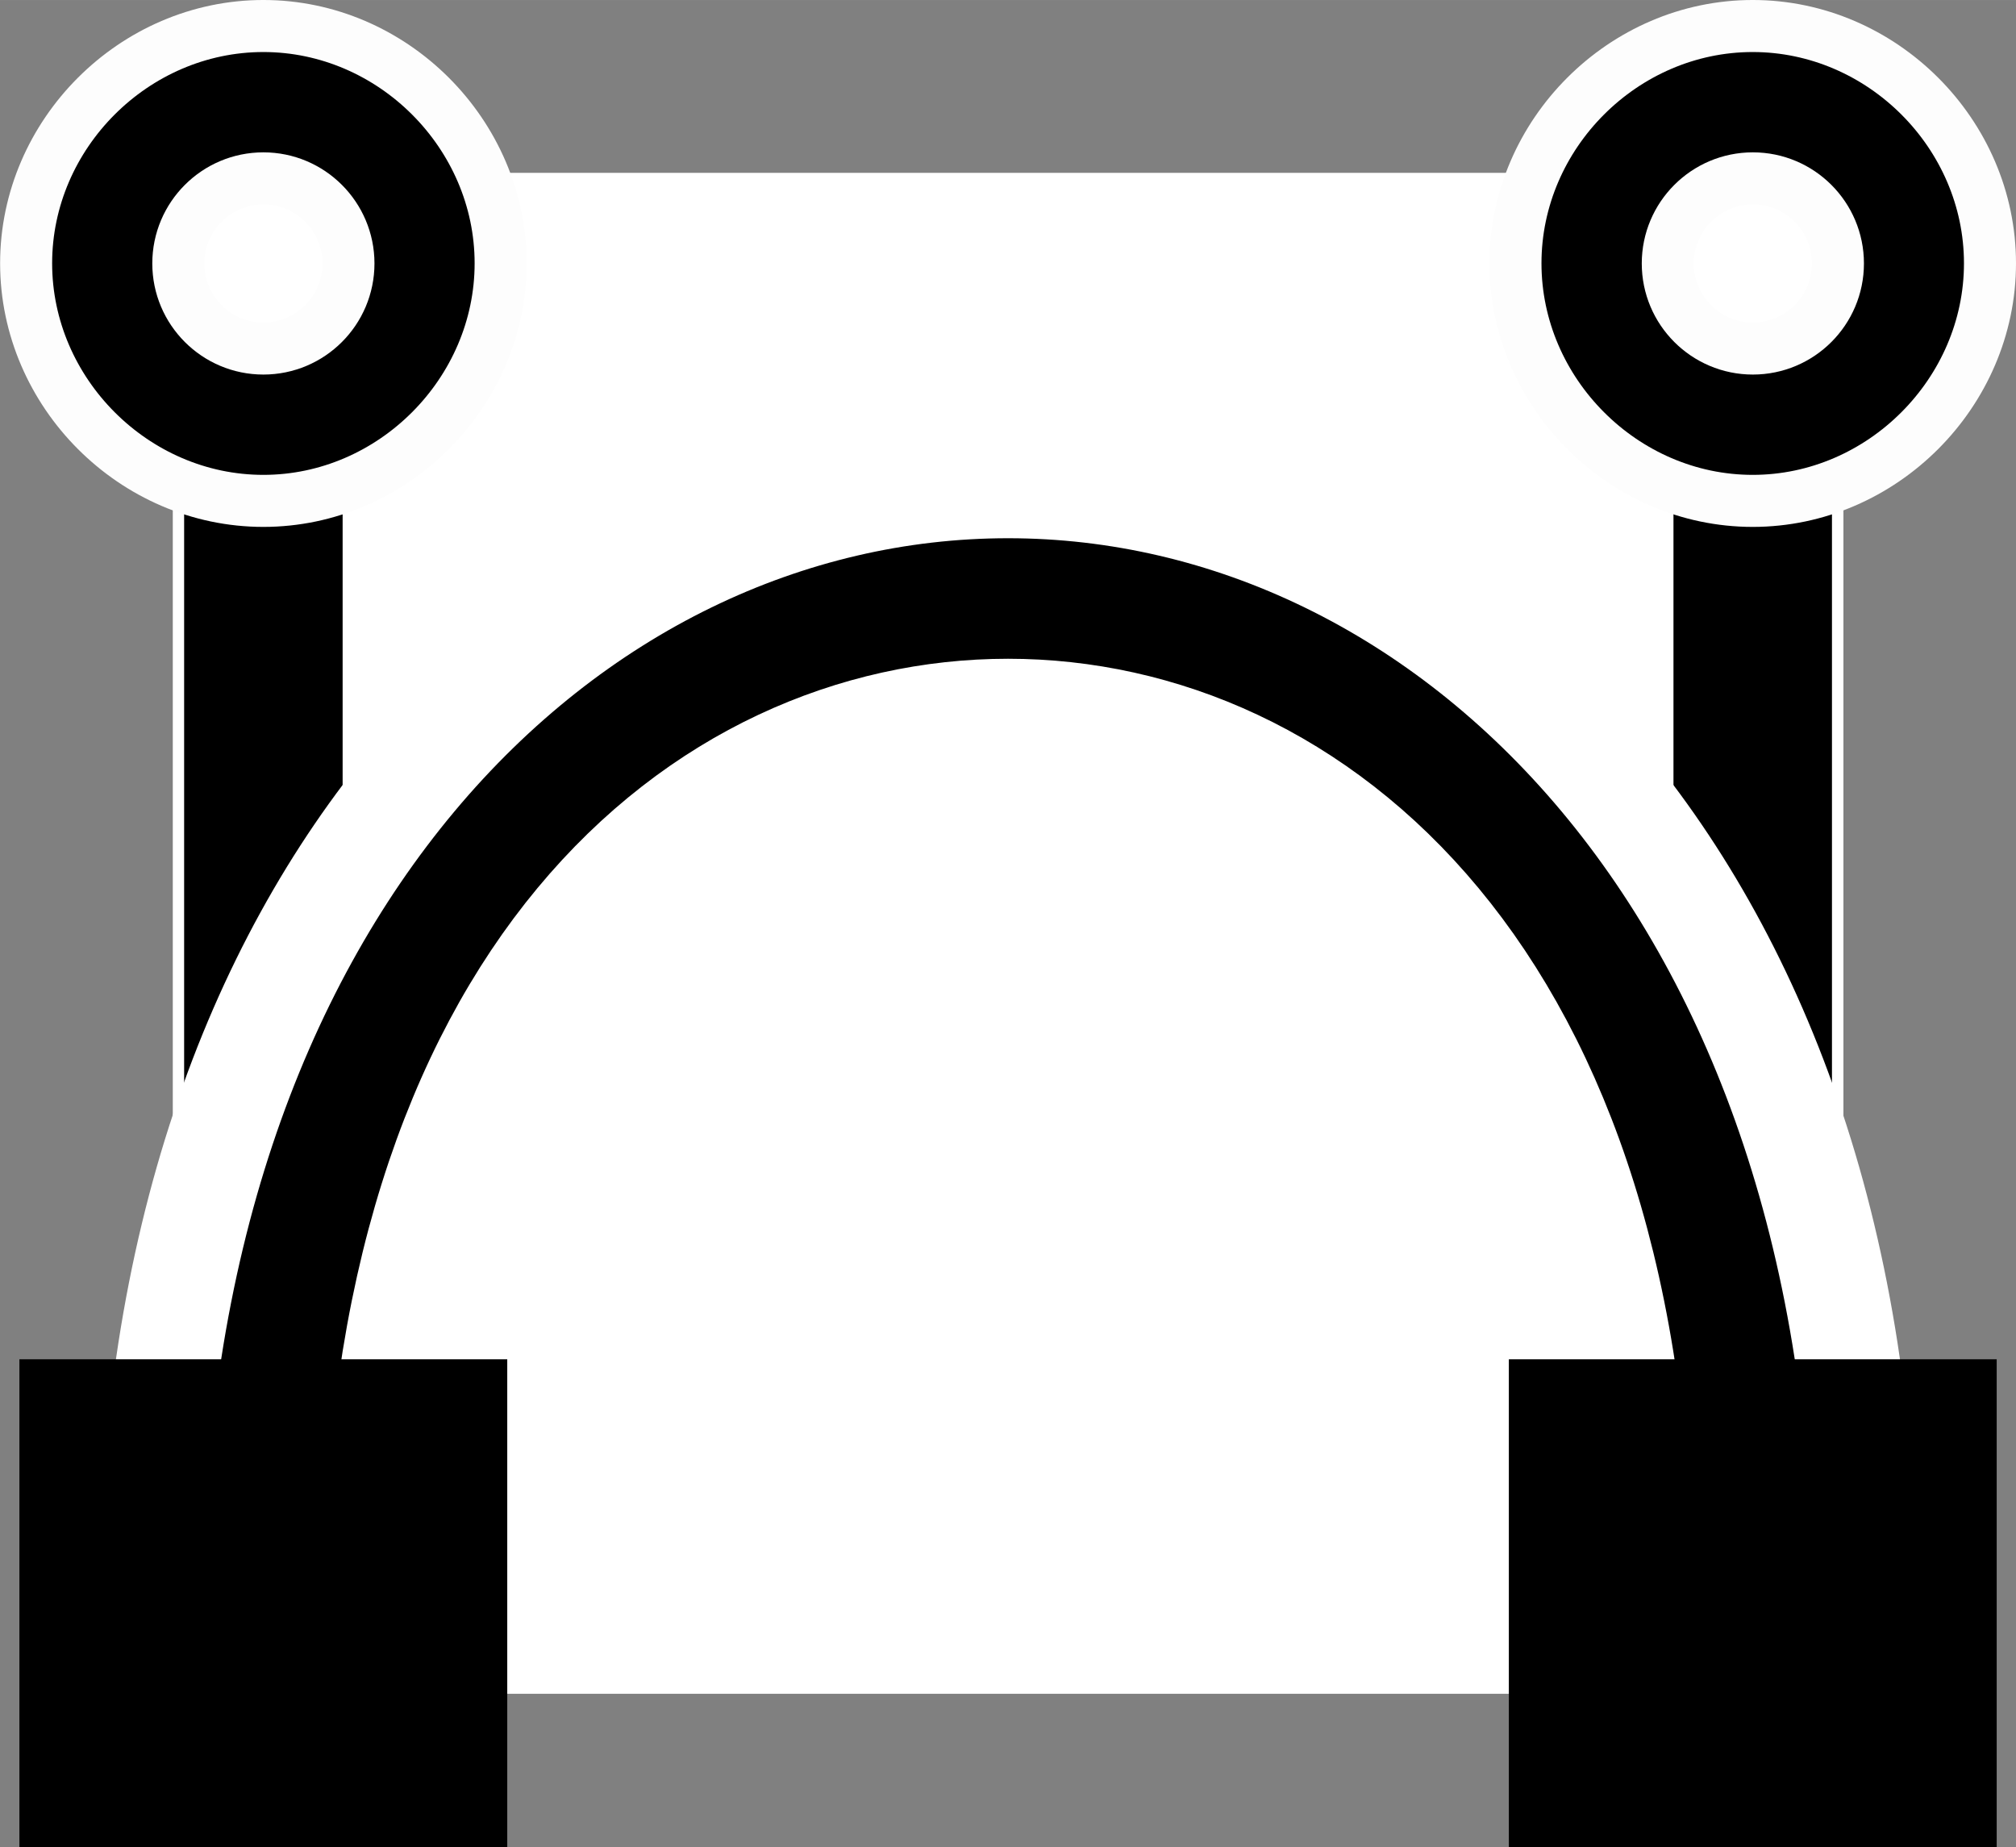 <?xml version="1.0" encoding="UTF-8"?>
<svg width="73.221" height="67.077" version="1.1" viewBox="0 0 19.373 17.747" xmlns="http://www.w3.org/2000/svg"><rect x="0" y="0" width="19.373" height="17.747" fill="#808080" stroke="none"/><g transform="translate(1.189 .247)"><rect x="1.342" y="2.284" width="14.313" height="12.872" fill="#fff" stroke="#fff" stroke-width="1.741" style="paint-order:stroke fill markers"/><path d="m15.654 2.284v12.872" fill="none" stroke="#000" stroke-width="1.523"/><path d="m1.342 15.156 2e-7 -12.872" fill="none" stroke="#000" stroke-width="1.523"/></g><path d="m9.687 4.671c-4.225 2e-7 -8.236 3.897-8.236 10.732h2.158c1e-7 -6.036 3.147-8.574 6.078-8.574 2.931-1e-7 6.076 2.538 6.076 8.574h2.158c0-6.836-4.009-10.732-8.234-10.732z" color="#000000" color-rendering="auto" dominant-baseline="auto" image-rendering="auto" shape-rendering="auto" solid-color="#000000" stop-color="#000000" stroke="#fff" style="font-feature-settings:normal;font-variant-alternates:normal;font-variant-caps:normal;font-variant-east-asian:normal;font-variant-ligatures:normal;font-variant-numeric:normal;font-variant-position:normal;font-variation-settings:normal;inline-size:0;isolation:auto;mix-blend-mode:normal;paint-order:markers stroke fill;shape-margin:0;shape-padding:0;text-decoration-color:#000000;text-decoration-line:none;text-decoration-style:solid;text-indent:0;text-orientation:mixed;text-transform:none;white-space:normal"/><g transform="translate(1.189 .247)" display="none"><path d="m1.342 15.156c2e-7 -12.872 14.313-12.872 14.313-1e-6" fill="none" stroke="#000" stroke-width="2.158"/></g><g transform="translate(1.189 .247)" shape-rendering="auto" stroke="#fdfdfd" stroke-linejoin="bevel" stroke-width=".4"><g transform="matrix(1.25,0,0,1.25,-4.083,-1.181)" style="paint-order:markers stroke fill"><path d="m4.34 0.947c-0.994 0-1.824 0.83-1.824 1.824 0 0.994 0.83 1.826 1.824 1.826 0.994 0 1.824-0.832 1.824-1.826 0-0.994-0.83-1.824-1.824-1.824zm0 1.309c0.271 0 0.516 0.245 0.516 0.516s-0.245 0.516-0.516 0.516-0.516-0.245-0.516-0.516c0-0.271 0.245-0.516 0.516-0.516z" color="#000000" color-rendering="auto" dominant-baseline="auto" image-rendering="auto" solid-color="#000000" stop-color="#000000" style="font-feature-settings:normal;font-variant-alternates:normal;font-variant-caps:normal;font-variant-east-asian:normal;font-variant-ligatures:normal;font-variant-numeric:normal;font-variant-position:normal;font-variation-settings:normal;inline-size:0;isolation:auto;mix-blend-mode:normal;paint-order:markers stroke fill;shape-margin:0;shape-padding:0;text-decoration-color:#000000;text-decoration-line:none;text-decoration-style:solid;text-indent:0;text-orientation:mixed;text-transform:none;white-space:normal"/><path d="m4.994 2.772c0 0.361-0.293 0.654-0.654 0.654s-0.654-0.293-0.654-0.654 0.293-0.654 0.654-0.654 0.654 0.293 0.654 0.654z" color="#000000" color-rendering="auto" dominant-baseline="auto" fill="#fff" image-rendering="auto" solid-color="#000000" stop-color="#000000" style="font-feature-settings:normal;font-variant-alternates:normal;font-variant-caps:normal;font-variant-east-asian:normal;font-variant-ligatures:normal;font-variant-numeric:normal;font-variant-position:normal;font-variation-settings:normal;inline-size:0;isolation:auto;mix-blend-mode:normal;paint-order:markers stroke fill;shape-margin:0;shape-padding:0;text-decoration-color:#000000;text-decoration-line:none;text-decoration-style:solid;text-indent:0;text-orientation:mixed;text-transform:none;white-space:normal"/></g><g transform="matrix(1.25,0,0,1.25,-7.661,-1.181)" style="paint-order:markers stroke fill"><path d="m18.652 0.947c-0.994 1e-8 -1.824 0.83-1.824 1.824 0 0.994 0.83 1.826 1.824 1.826 0.994 0 1.824-0.832 1.824-1.826 1e-6 -0.994-0.83-1.824-1.824-1.824zm0 1.309c0.271 0 0.516 0.245 0.516 0.516s-0.245 0.516-0.516 0.516-0.516-0.245-0.516-0.516 0.245-0.516 0.516-0.516z" color="#000000" color-rendering="auto" dominant-baseline="auto" image-rendering="auto" solid-color="#000000" stop-color="#000000" style="font-feature-settings:normal;font-variant-alternates:normal;font-variant-caps:normal;font-variant-east-asian:normal;font-variant-ligatures:normal;font-variant-numeric:normal;font-variant-position:normal;font-variation-settings:normal;inline-size:0;isolation:auto;mix-blend-mode:normal;paint-order:markers stroke fill;shape-margin:0;shape-padding:0;text-decoration-color:#000000;text-decoration-line:none;text-decoration-style:solid;text-indent:0;text-orientation:mixed;text-transform:none;white-space:normal"/><path d="m19.307 2.772c0 0.361-0.293 0.654-0.654 0.654s-0.654-0.293-0.654-0.654 0.293-0.654 0.654-0.654 0.654 0.293 0.654 0.654z" color="#000000" color-rendering="auto" dominant-baseline="auto" fill="#fff" image-rendering="auto" solid-color="#000000" stop-color="#000000" style="font-feature-settings:normal;font-variant-alternates:normal;font-variant-caps:normal;font-variant-east-asian:normal;font-variant-ligatures:normal;font-variant-numeric:normal;font-variant-position:normal;font-variation-settings:normal;inline-size:0;isolation:auto;mix-blend-mode:normal;paint-order:markers stroke fill;shape-margin:0;shape-padding:0;text-decoration-color:#000000;text-decoration-line:none;text-decoration-style:solid;text-indent:0;text-orientation:mixed;text-transform:none;white-space:normal"/></g></g><g transform="translate(1.189 .247)" display="none" fill="#fff" stroke="#000" stroke-linejoin="bevel"><circle transform="translate(-2.998 -.488)" cx="4.34" cy="2.772" r=".654" display="inline" stroke-width="2.34" style="paint-order:stroke fill markers"/><circle transform="translate(-2.998 -.488)" cx="18.652" cy="2.772" r=".654" display="inline" stroke-width="2.34" style="paint-order:stroke fill markers"/></g><g transform="translate(1.189 .247)" fill="#fff" stroke="#000" stroke-width="2.925"><rect x=".46" y="14.275" width="1.763" height="1.763" style="paint-order:stroke fill markers"/><rect x="14.773" y="14.275" width="1.763" height="1.763" style="paint-order:stroke fill markers"/></g></svg>
